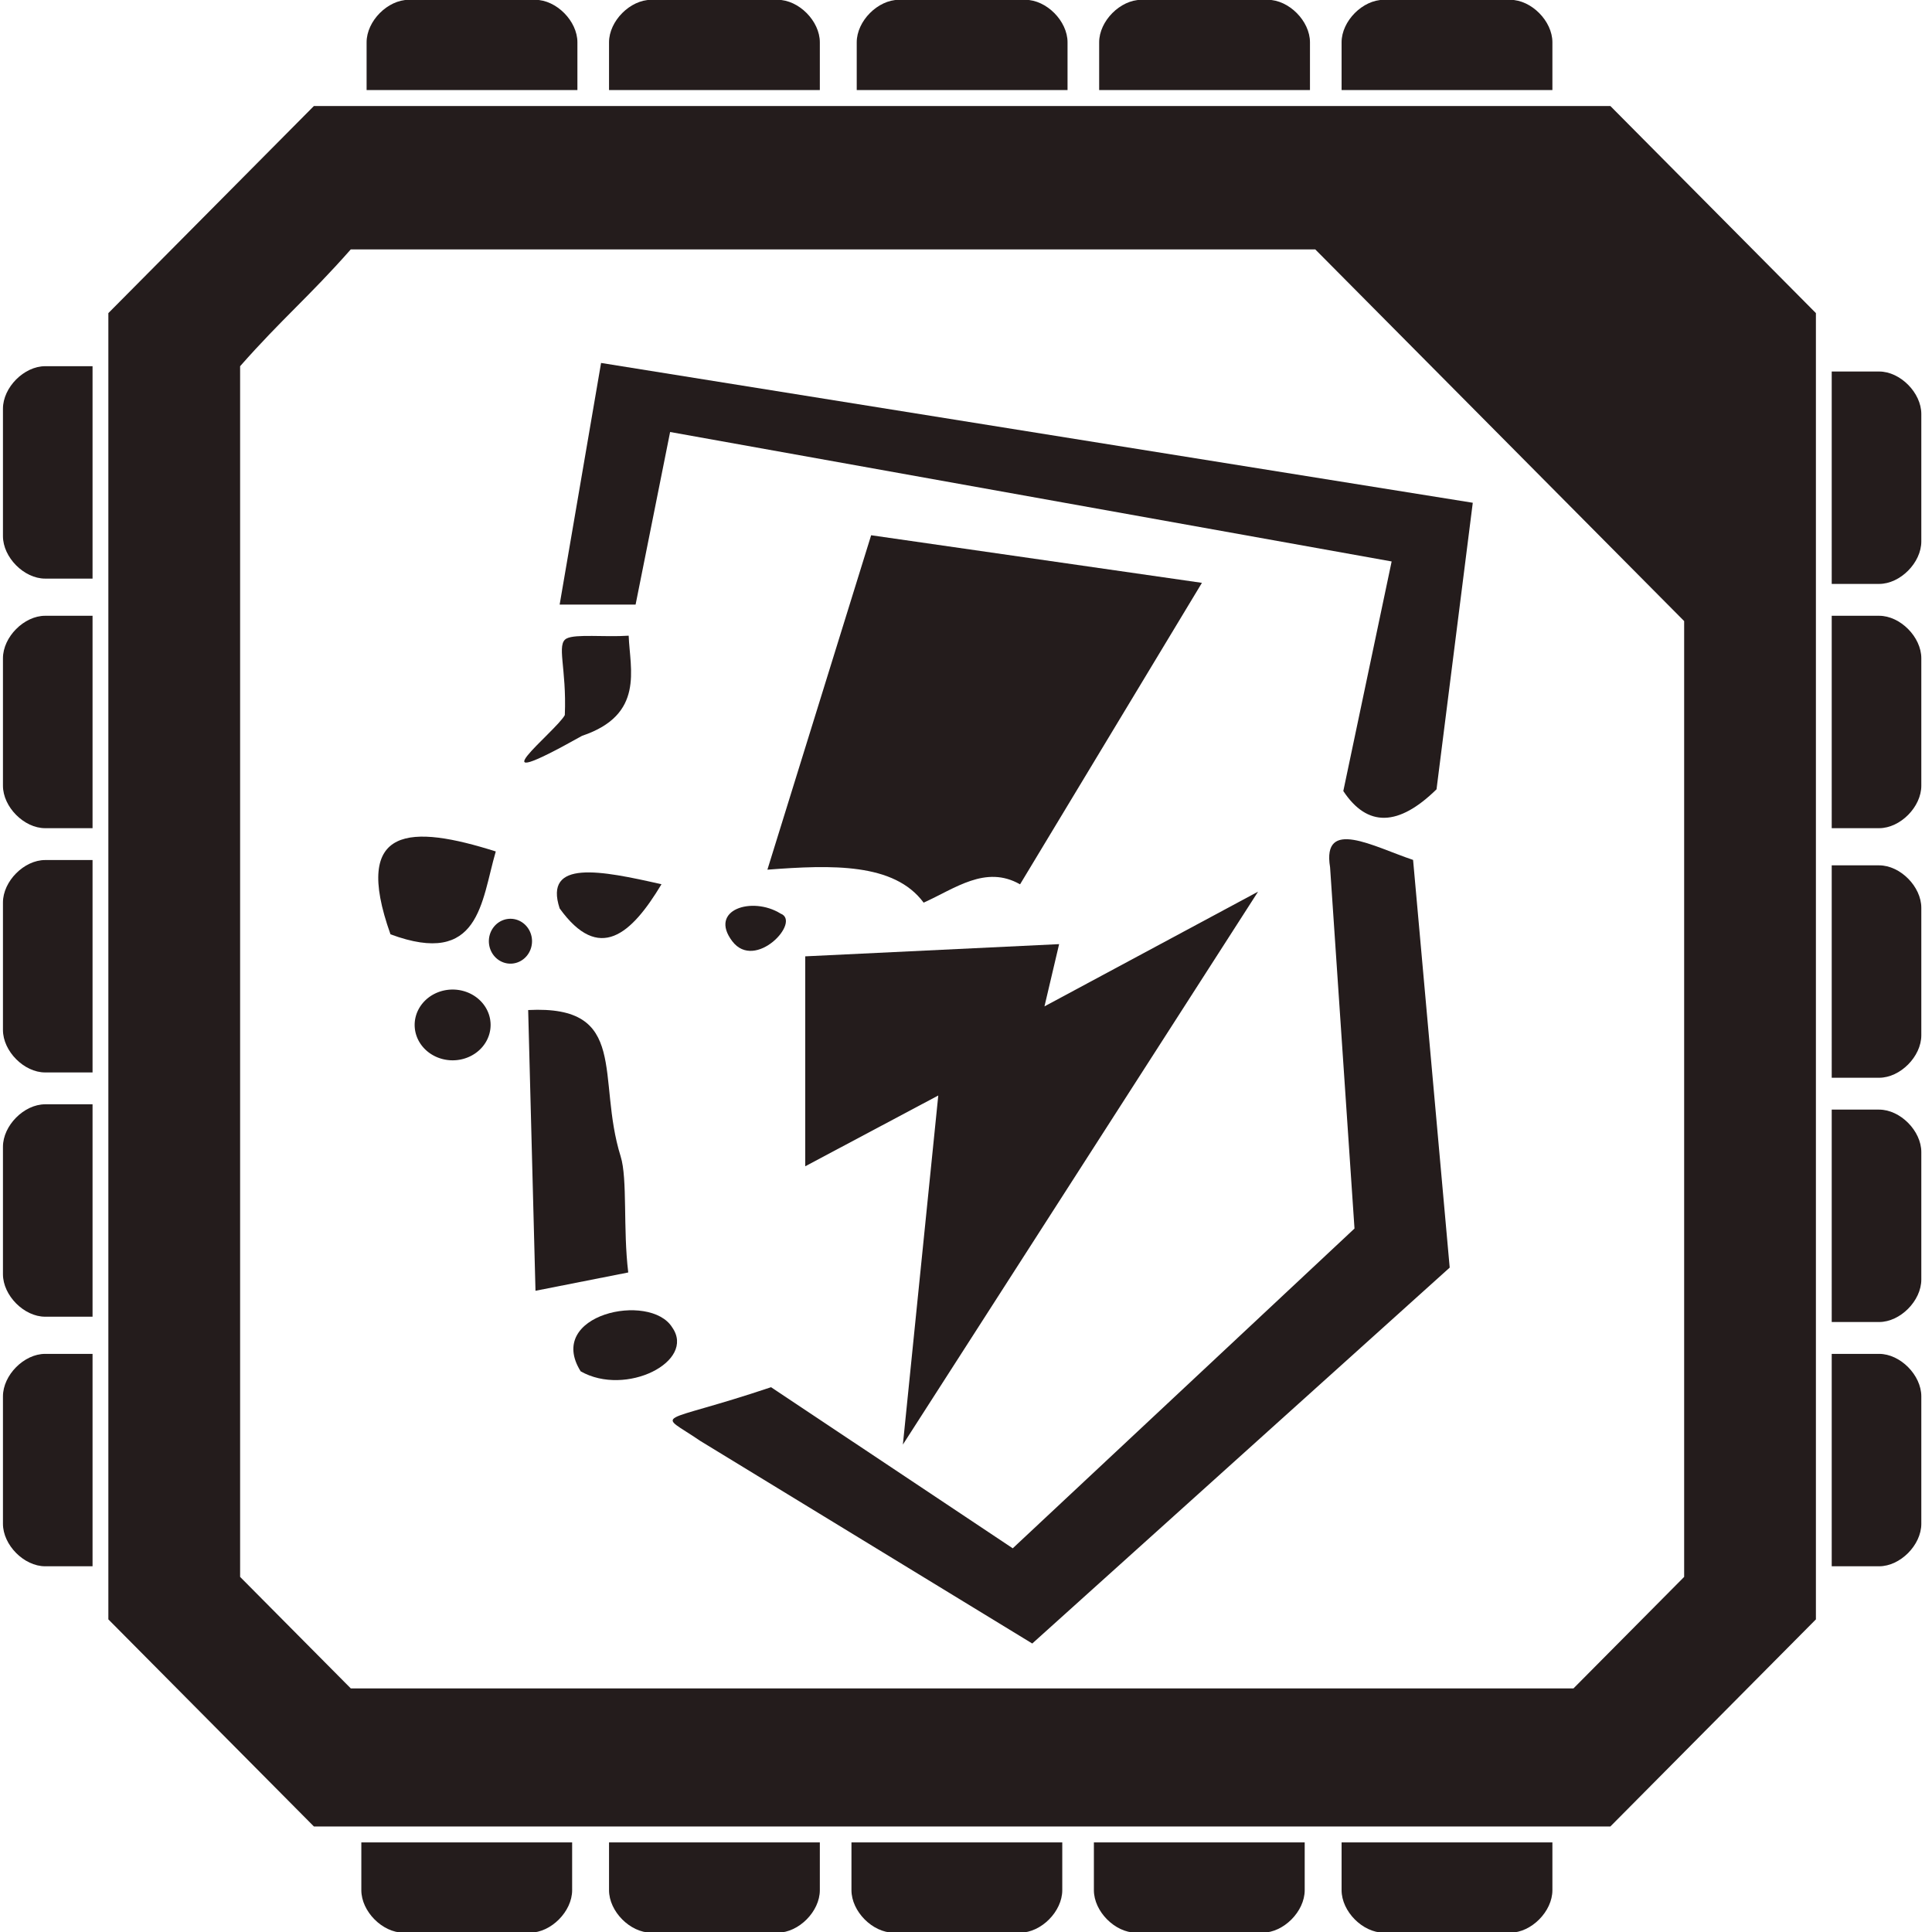<?xml version="1.0" encoding="UTF-8" standalone="no"?>
<!-- Created with Inkscape (http://www.inkscape.org/) -->

<svg
   xmlns:dc="http://purl.org/dc/elements/1.1/"
   xmlns:cc="http://creativecommons.org/ns#"
   xmlns:rdf="http://www.w3.org/1999/02/22-rdf-syntax-ns#"
   xmlns:svg="http://www.w3.org/2000/svg"
   xmlns="http://www.w3.org/2000/svg"
   xmlns:sodipodi="http://sodipodi.sourceforge.net/DTD/sodipodi-0.dtd"
   xmlns:inkscape="http://www.inkscape.org/namespaces/inkscape"
   version="1.1"
   id="svg2"
   width="166"
   height="166"
   viewBox="0 0 166 166"
   sodipodi:docname="Disruptor Rounds.svg"
   inkscape:version="0.92.4 (5da689c313, 2019-01-14)">
  <defs
     id="defs6" />
  <sodipodi:namedview
     pagecolor="#ffffff"
     bordercolor="#666666"
     borderopacity="1"
     objecttolerance="10"
     gridtolerance="10"
     guidetolerance="10"
     inkscape:pageopacity="0"
     inkscape:pageshadow="2"
     inkscape:window-width="1366"
     inkscape:window-height="705"
     id="namedview4"
     showgrid="false"
     fit-margin-top="0"
     fit-margin-left="0"
     fit-margin-right="0"
     fit-margin-bottom="0"
     inkscape:pagecheckerboard="true"
     inkscape:zoom="2"
     inkscape:cx="104.12616"
     inkscape:cy="21.951681"
     inkscape:window-x="-8"
     inkscape:window-y="-8"
     inkscape:window-maximized="1"
     inkscape:current-layer="layer1" />
  <style
     id="style817"
     type="text/css">
	.st0{fill:#241C1C;}
</style>
  <g
     id="g887"
     transform="matrix(1.546,0,0,1.53,49.846,66.406)">
    <g
       id="g869">
      <g
         id="g831" />
      <g
         id="g843" />
      <g
         id="g855" />
      <g
         id="g867" />
    </g>
  </g>
  <g
     inkscape:groupmode="layer"
     id="layer1"
     inkscape:label="Layer 1"
     style="display:inline"
     transform="translate(26.36,43.69)">
    <g
       style="display:inline"
       id="g1064"
       transform="matrix(2.929,0,0,2.982,-96.255,-112.817)">
      <path
         style="display:inline;fill:#241c1c"
         inkscape:connector-curvature="0"
         class="st0"
         d="M 30.8,2.3 H 6.2 C 4.7,3.8 3.8,4.7 2.3,6.2 v 24.6 c 1.5,1.5 2.4,2.4 3.9,3.9 h 24.6 c 1.5,-1.5 2.4,-2.4 3.9,-3.9 V 6.2 C 33.2,4.7 32.3,3.8 30.8,2.3 Z M 32.2,30 c -0.8,0.8 -1.3,1.3 -2.1,2.1 H 6.9 C 6.1,31.3 5.6,30.8 4.8,30 V 7.2 C 5.6,6.3 6.1,5.9 6.9,5 h 18.3 c 2.7,2.7 4.3,4.3 7,7 z"
         id="path819"
         transform="matrix(1.546,0,0,1.53,23.486,22.717)" />
      <path
         style="display:inline;fill:#241c1c"
         inkscape:connector-curvature="0"
         class="st0"
         d="M 7.2,2 V 1.1 C 7.2,0.7 7.6,0.3 8,0.3 h 2.4 c 0.4,0 0.8,0.4 0.8,0.8 V 2 Z"
         id="path821"
         transform="matrix(1.546,0,0,1.53,23.486,22.717)" />
      <path
         style="display:inline;fill:#241c1c"
         inkscape:connector-curvature="0"
         class="st0"
         d="M 11.8,2 V 1.1 c 0,-0.4 0.4,-0.8 0.8,-0.8 H 15 c 0.4,0 0.8,0.4 0.8,0.8 V 2 Z"
         id="path823"
         transform="matrix(1.546,0,0,1.53,23.486,22.717)" />
      <path
         style="display:inline;fill:#241c1c"
         inkscape:connector-curvature="0"
         class="st0"
         d="M 16.5,2 V 1.1 c 0,-0.4 0.4,-0.8 0.8,-0.8 h 2.4 c 0.4,0 0.8,0.4 0.8,0.8 V 2 Z"
         id="path825"
         transform="matrix(1.546,0,0,1.53,23.486,22.717)" />
      <path
         style="display:inline;fill:#241c1c"
         inkscape:connector-curvature="0"
         class="st0"
         d="M 25.7,2 V 1.1 c 0,-0.4 0.4,-0.8 0.8,-0.8 h 2.4 c 0.4,0 0.8,0.4 0.8,0.8 V 2 Z"
         id="path827"
         transform="matrix(1.546,0,0,1.53,23.486,22.717)" />
      <path
         style="display:inline;fill:#241c1c"
         inkscape:connector-curvature="0"
         class="st0"
         d="M 21.1,2 V 1.1 c 0,-0.4 0.4,-0.8 0.8,-0.8 h 2.4 c 0.4,0 0.8,0.4 0.8,0.8 V 2 Z"
         id="path829"
         transform="matrix(1.546,0,0,1.53,23.486,22.717)" />
      <path
         style="display:inline;fill:#241c1c"
         inkscape:connector-curvature="0"
         class="st0"
         d="m 7.1,35 v 0.9 c 0,0.4 0.4,0.8 0.8,0.8 h 2.4 c 0.4,0 0.8,-0.4 0.8,-0.8 V 35 Z"
         id="path833"
         transform="matrix(1.546,0,0,1.53,23.486,22.717)" />
      <path
         style="display:inline;fill:#241c1c"
         inkscape:connector-curvature="0"
         class="st0"
         d="m 11.8,35 v 0.9 c 0,0.4 0.4,0.8 0.8,0.8 H 15 c 0.4,0 0.8,-0.4 0.8,-0.8 V 35 Z"
         id="path835"
         transform="matrix(1.546,0,0,1.53,23.486,22.717)" />
      <path
         style="display:inline;fill:#241c1c"
         inkscape:connector-curvature="0"
         class="st0"
         d="m 16.4,35 v 0.9 c 0,0.4 0.4,0.8 0.8,0.8 h 2.4 c 0.4,0 0.8,-0.4 0.8,-0.8 V 35 Z"
         id="path837"
         transform="matrix(1.546,0,0,1.53,23.486,22.717)" />
      <path
         style="display:inline;fill:#241c1c"
         inkscape:connector-curvature="0"
         class="st0"
         d="m 25.7,35 v 0.9 c 0,0.4 0.4,0.8 0.8,0.8 h 2.4 c 0.4,0 0.8,-0.4 0.8,-0.8 V 35 Z"
         id="path839"
         transform="matrix(1.546,0,0,1.53,23.486,22.717)" />
      <path
         style="display:inline;fill:#241c1c"
         inkscape:connector-curvature="0"
         class="st0"
         d="m 21,35 v 0.9 c 0,0.4 0.4,0.8 0.8,0.8 h 2.4 c 0.4,0 0.8,-0.4 0.8,-0.8 V 35 Z"
         id="path841"
         transform="matrix(1.546,0,0,1.53,23.486,22.717)" />
      <path
         style="display:inline;fill:#241c1c"
         inkscape:connector-curvature="0"
         class="st0"
         d="M 2,29.8 H 1.1 C 0.7,29.8 0.3,29.4 0.3,29 v -2.4 c 0,-0.4 0.4,-0.8 0.8,-0.8 H 2 Z"
         id="path845"
         transform="matrix(1.546,0,0,1.53,23.486,22.717)" />
      <path
         style="display:inline;fill:#241c1c"
         inkscape:connector-curvature="0"
         class="st0"
         d="M 2,25.1 H 1.1 c -0.4,0 -0.8,-0.4 -0.8,-0.8 v -2.4 c 0,-0.4 0.4,-0.8 0.8,-0.8 H 2 Z"
         id="path847"
         transform="matrix(1.546,0,0,1.53,23.486,22.717)" />
      <path
         style="display:inline;fill:#241c1c"
         inkscape:connector-curvature="0"
         class="st0"
         d="M 2,20.5 H 1.1 c -0.4,0 -0.8,-0.4 -0.8,-0.8 v -2.4 c 0,-0.4 0.4,-0.8 0.8,-0.8 H 2 Z"
         id="path849"
         transform="matrix(1.546,0,0,1.53,23.486,22.717)" />
      <path
         style="display:inline;fill:#241c1c"
         inkscape:connector-curvature="0"
         class="st0"
         d="M 2,11.2 H 1.1 C 0.7,11.2 0.3,10.8 0.3,10.4 V 8 C 0.3,7.6 0.7,7.2 1.1,7.2 H 2 Z"
         id="path851"
         transform="matrix(1.546,0,0,1.53,23.486,22.717)" />
      <path
         style="display:inline;fill:#241c1c"
         inkscape:connector-curvature="0"
         class="st0"
         d="M 2,15.9 H 1.1 c -0.4,0 -0.8,-0.4 -0.8,-0.8 v -2.4 c 0,-0.4 0.4,-0.8 0.8,-0.8 H 2 Z"
         id="path853"
         transform="matrix(1.546,0,0,1.53,23.486,22.717)" />
      <path
         style="display:inline;fill:#241c1c"
         inkscape:connector-curvature="0"
         class="st0"
         d="m 35,29.8 h 0.9 c 0.4,0 0.8,-0.4 0.8,-0.8 v -2.4 c 0,-0.4 -0.4,-0.8 -0.8,-0.8 H 35 Z"
         id="path857"
         transform="matrix(1.546,0,0,1.53,23.486,22.717)" />
      <path
         style="display:inline;fill:#241c1c"
         inkscape:connector-curvature="0"
         class="st0"
         d="m 35,25.2 h 0.9 c 0.4,0 0.8,-0.4 0.8,-0.8 V 22 c 0,-0.4 -0.4,-0.8 -0.8,-0.8 H 35 Z"
         id="path859"
         transform="matrix(1.546,0,0,1.53,23.486,22.717)" />
      <path
         style="display:inline;fill:#241c1c"
         inkscape:connector-curvature="0"
         class="st0"
         d="m 35,20.6 h 0.9 c 0.4,0 0.8,-0.4 0.8,-0.8 v -2.4 c 0,-0.4 -0.4,-0.8 -0.8,-0.8 H 35 Z"
         id="path861"
         transform="matrix(1.546,0,0,1.53,23.486,22.717)" />
      <path
         style="display:inline;fill:#241c1c"
         inkscape:connector-curvature="0"
         class="st0"
         d="m 35,11.3 h 0.9 c 0.4,0 0.8,-0.4 0.8,-0.8 V 8.1 C 36.7,7.7 36.3,7.3 35.9,7.3 H 35 Z"
         id="path863"
         transform="matrix(1.546,0,0,1.53,23.486,22.717)" />
      <path
         style="display:inline;fill:#241c1c"
         inkscape:connector-curvature="0"
         class="st0"
         d="m 35,15.9 h 0.9 c 0.4,0 0.8,-0.4 0.8,-0.8 v -2.4 c 0,-0.4 -0.4,-0.8 -0.8,-0.8 H 35 Z"
         id="path865"
         transform="matrix(1.546,0,0,1.53,23.486,22.717)" />
    </g>
    <g
       style="display:inline"
       id="g1116">
      <path
         inkscape:connector-curvature="0"
         id="path1066"
         d="M 64.641,37.431 42.827,38.48 V 56.518 L 54.258,50.436 51.217,80.429 81.735,32.922 63.382,42.78 Z"
         style="fill:#241c1c;fill-opacity:1;stroke:none;stroke-width:1px;stroke-linecap:butt;stroke-linejoin:miter;stroke-opacity:1" />
      <g
         style="fill:#241c1c;fill-opacity:1;stroke:none"
         id="g1101">
        <path
           style="fill:#241c1c;fill-opacity:1;stroke:none;stroke-width:1px;stroke-linecap:butt;stroke-linejoin:miter;stroke-opacity:1"
           d="m 48.49,2.299 -8.914,28.735 c 5.548,-0.423 10.896,-0.591 13.424,2.832 2.699,-1.209 5.322,-3.263 8.285,-1.573 L 76.911,6.389 Z"
           id="path1068"
           inkscape:connector-curvature="0"
           sodipodi:nodetypes="cccccc" />
        <path
           style="fill:#241c1c;fill-opacity:1;stroke:none;stroke-width:1px;stroke-linecap:butt;stroke-linejoin:miter;stroke-opacity:1"
           d="M 95.054,30.195 98.2,65.223 62.333,97.523 33.808,80.115 c -3.799,-2.609 -3.87,-1.275 6.083,-4.614 L 60.655,89.343 90.02,61.867 87.922,30.824 c -0.71,-4.293 3.738,-1.763 7.131,-0.629 z"
           id="path1070"
           inkscape:connector-curvature="0"
           sodipodi:nodetypes="ccccccccc" />
        <path
           style="fill:#241c1c;fill-opacity:1;stroke:none;stroke-width:1px;stroke-linecap:butt;stroke-linejoin:miter;stroke-opacity:1"
           d="m 40.709,34.807 c -2.427,-1.516 -6.207,-0.34 -4.153,2.373 1.973,2.605 5.963,-1.69 4.153,-2.373 z"
           id="path1072"
           inkscape:connector-curvature="0"
           sodipodi:nodetypes="csc" />
        <path
           style="fill:#241c1c;fill-opacity:1;stroke:none;stroke-width:1px;stroke-linecap:butt;stroke-linejoin:miter;stroke-opacity:1"
           d="m 19.021,43.094 0.629,24.121 7.97,-1.573 c -0.458,-3.716 -0.05,-8.045 -0.652,-9.971 -2.109,-6.756 0.798,-13.023 -7.948,-12.577 z"
           id="path1074"
           inkscape:connector-curvature="0"
           sodipodi:nodetypes="cccsc" />
        <path
           style="fill:#241c1c;fill-opacity:1;stroke:none;stroke-width:1px;stroke-linecap:butt;stroke-linejoin:miter;stroke-opacity:1"
           d="m 31.396,70.361 c -1.9,-3.064 -10.925,-1.125 -7.865,3.775 3.879,2.206 9.927,-0.844 7.865,-3.775 z"
           id="path1076"
           inkscape:connector-curvature="0"
           sodipodi:nodetypes="ccc" />
        <path
           style="fill:#241c1c;fill-opacity:1;stroke:none;stroke-width:1px;stroke-linecap:butt;stroke-linejoin:bevel;stroke-opacity:1"
           d="m 97.068,24.129 c -3.259,3.194 -5.936,3.282 -8.009,0.148 L 93.212,4.551 31.217,-6.572 28.251,8.259 H 21.725 l 3.56,-20.764 74.898,12.013 z"
           id="path1078"
           inkscape:connector-curvature="0"
           sodipodi:nodetypes="ccccccccc" />
        <path
           style="opacity:1;fill:#241c1c;fill-opacity:1;stroke:none;stroke-width:0.25;stroke-linecap:round;stroke-linejoin:bevel;stroke-miterlimit:4;stroke-dasharray:none;stroke-opacity:1;paint-order:markers stroke fill"
           id="path1080"
           sodipodi:type="arc"
           sodipodi:cx="17.49835"
           sodipodi:cy="37.180229"
           sodipodi:rx="1.8539082"
           sodipodi:ry="1.9280645"
           sodipodi:start="6.2079093"
           sodipodi:end="6.1354781"
           sodipodi:open="true"
           d="m 19.347,37.035 a 1.854,1.928 0 0 1 -1.676,2.065 1.854,1.928 0 0 1 -2.015,-1.705 1.854,1.928 0 0 1 1.603,-2.126 1.854,1.928 0 0 1 2.073,1.628" />
        <path
           style="fill:#241c1c;fill-opacity:1;stroke:none;stroke-width:1px;stroke-linecap:butt;stroke-linejoin:miter;stroke-opacity:1"
           d="M 16.238,29.468 C 9.031,27.185 3.817,27.115 7.191,36.587 c 7.692,2.853 7.783,-2.788 9.047,-7.119 z"
           id="path1082"
           inkscape:connector-curvature="0"
           sodipodi:nodetypes="ccc" />
        <path
           style="fill:#241c1c;fill-opacity:1;stroke:none;stroke-width:1px;stroke-linecap:butt;stroke-linejoin:miter;stroke-opacity:1"
           d="m 30.476,32.286 c -2.601,4.328 -5.365,6.772 -8.75,2.076 -1.394,-4.242 3.56,-3.257 8.75,-2.076 z"
           id="path1084"
           inkscape:connector-curvature="0"
           sodipodi:nodetypes="ccc" />
        <path
           style="opacity:1;fill:#241c1c;fill-opacity:1;stroke:none;stroke-width:0.25;stroke-linecap:round;stroke-linejoin:bevel;stroke-miterlimit:4;stroke-dasharray:none;stroke-opacity:1;paint-order:markers stroke fill"
           id="path1086"
           sodipodi:type="arc"
           sodipodi:cx="12.529876"
           sodipodi:cy="44.373394"
           sodipodi:rx="3.2628784"
           sodipodi:ry="3.0404093"
           sodipodi:start="6.2079093"
           sodipodi:end="6.1354781"
           sodipodi:open="true"
           d="m 15.784,44.145 a 3.263,3.04 0 0 1 -2.949,3.256 3.263,3.04 0 0 1 -3.547,-2.689 3.263,3.04 0 0 1 2.821,-3.353 3.263,3.04 0 0 1 3.649,2.567" />
        <path
           style="fill:#241c1c;fill-opacity:1;stroke:none;stroke-width:1px;stroke-linecap:butt;stroke-linejoin:miter;stroke-opacity:1"
           d="m 27.658,10.929 c -2.061,0.139 -4.537,-0.161 -5.326,0.238 -0.923,0.466 0.009,2.528 -0.162,6.585 -0.767,1.419 -8.287,7.26 1.483,1.78 5.381,-1.808 4.113,-5.703 4.004,-8.602 z"
           id="path1088"
           inkscape:connector-curvature="0"
           sodipodi:nodetypes="csccc" />
      </g>
    </g>
  </g>
</svg>
